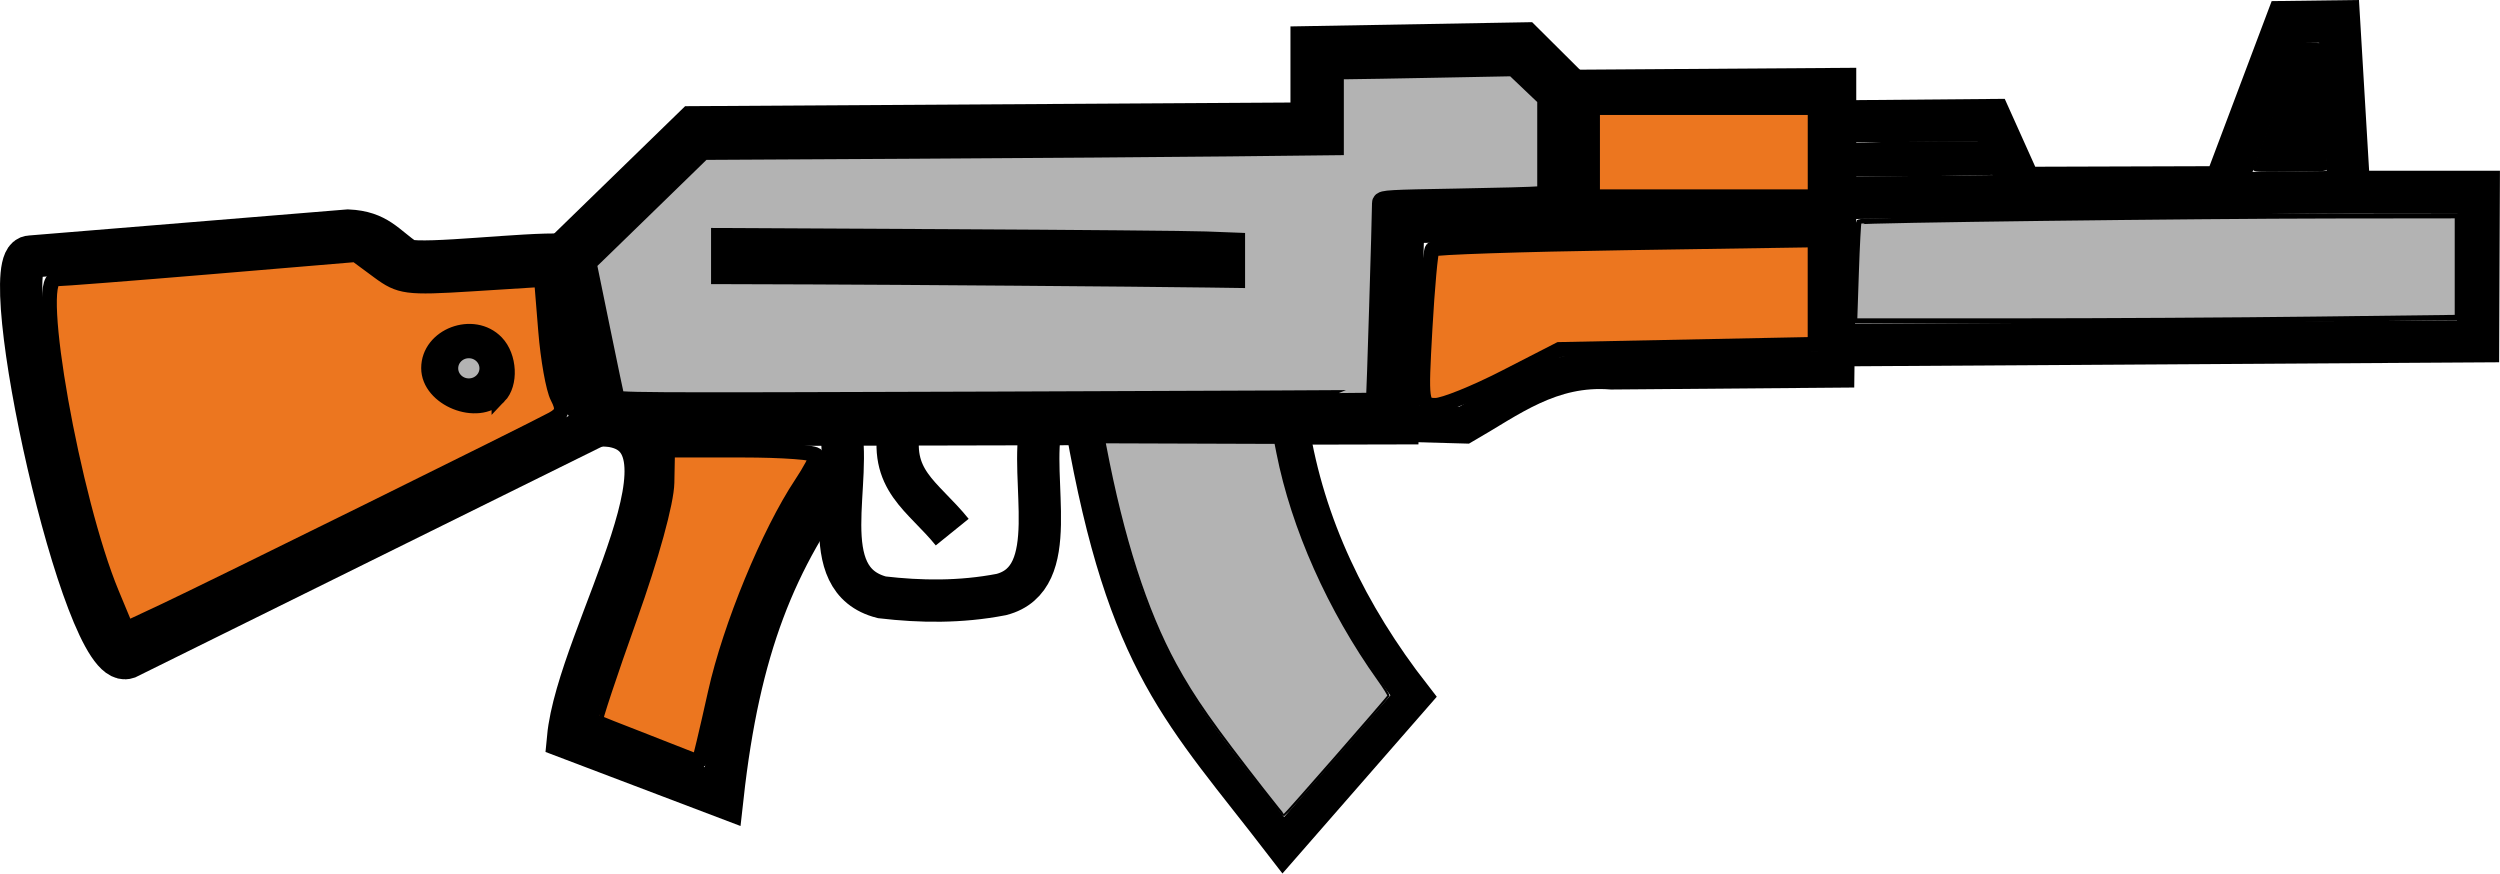 <?xml version="1.0" encoding="UTF-8" standalone="no"?>
<!-- Created with Inkscape (http://www.inkscape.org/) -->

<svg
   xmlns:dc="http://purl.org/dc/elements/1.1/"
   xmlns:cc="http://creativecommons.org/ns#"
   xmlns:rdf="http://www.w3.org/1999/02/22-rdf-syntax-ns#"
   xmlns:svg="http://www.w3.org/2000/svg"
   xmlns="http://www.w3.org/2000/svg"
   xmlns:sodipodi="http://sodipodi.sourceforge.net/DTD/sodipodi-0.dtd"
   xmlns:inkscape="http://www.inkscape.org/namespaces/inkscape"
   width="51.538mm"
   height="18.008mm"
   viewBox="0 0 51.538 18.008"
   version="1.1"
   id="svg6945"
   inkscape:version="0.92.4 (fd57863, 2020-04-02)"
   sodipodi:docname="ak47.svg">
  <defs
     id="defs6939" />
  <sodipodi:namedview
     id="base"
     pagecolor="#ffffff"
     bordercolor="#666666"
     borderopacity="1.0"
     inkscape:pageopacity="0.0"
     inkscape:pageshadow="2"
     inkscape:zoom="0.79980469"
     inkscape:cx="-33.984146"
     inkscape:cy="37.644706"
     inkscape:document-units="mm"
     inkscape:current-layer="layer1"
     showgrid="false"
     inkscape:pagecheckerboard="true"
     inkscape:window-width="1366"
     inkscape:window-height="740"
     inkscape:window-x="0"
     inkscape:window-y="0"
     inkscape:window-maximized="1" />
  <g
     inkscape:label="Layer 1"
     inkscape:groupmode="layer"
     id="layer1"
     transform="translate(-61.565,-140.786)">
    <g
       id="g6318"
       transform="translate(-39.927,-187.803)">
      <path
         sodipodi:nodetypes="cccccccc"
         inkscape:connector-curvature="0"
         id="path6151"
         d="m 113.092,333.841 c 0.169,1.323 -0.01,2.334 0.722,3.512 l -9.701,4.797 c -0.905,0.3 -2.78,-8.247 -1.999,-8.271 l 6.553,-0.537 c 0.608,0.029 0.759,0.31 1.197,0.612 0.428,0.108 2.45,-0.148 3.227,-0.113 z"
         style="fill:none;stroke:#000000;stroke-width:0.872;stroke-linecap:butt;stroke-linejoin:miter;stroke-miterlimit:4;stroke-dasharray:none;stroke-opacity:1" />
      <path
         inkscape:connector-curvature="0"
         id="path6153"
         d="m 113.092,333.841 0.722,3.512 16.495,-0.038 0.111,-4.145 3.406,-0.077 v -2.687 l -0.926,-0.921 -4.369,0.077 v 1.574 l -12.737,0.077 -2.703,2.629"
         style="fill:none;stroke:#000000;stroke-width:0.872;stroke-linecap:butt;stroke-linejoin:miter;stroke-miterlimit:4;stroke-dasharray:none;stroke-opacity:1" />
      <path
         inkscape:connector-curvature="0"
         id="path6155"
         d="m 116.387,333.861 10.552,0.077"
         style="fill:none;stroke:#000000;stroke-width:0.684;stroke-linecap:butt;stroke-linejoin:miter;stroke-miterlimit:4;stroke-dasharray:none;stroke-opacity:1" />
      <path
         sodipodi:nodetypes="ccccc"
         inkscape:connector-curvature="0"
         id="path6157"
         d="m 133.826,333.093 5.554,0.077 v -2.802 l -5.554,0.038 v 2.687"
         style="fill:none;stroke:#000000;stroke-width:0.758;stroke-linecap:butt;stroke-linejoin:miter;stroke-miterlimit:4;stroke-dasharray:none;stroke-opacity:1" />
      <path
         sodipodi:nodetypes="ccccc"
         inkscape:connector-curvature="0"
         id="path6159"
         d="m 139.38,333.17 -0.037,3.032 -4.628,0.038 c -1.256,-0.099 -2.108,0.58 -3.036,1.113 l -1.37,-0.038"
         style="fill:none;stroke:#000000;stroke-width:0.758;stroke-linecap:butt;stroke-linejoin:miter;stroke-miterlimit:4;stroke-dasharray:none;stroke-opacity:1" />
      <path
         inkscape:connector-curvature="0"
         id="path6161"
         d="m 139.423,331.092 3.116,-0.027 0.628,1.398 4.176,-0.013 1.283,-3.406 1.086,-0.014 0.209,3.514 h 2.67 l -0.013,3.08 -13.234,0.082"
         style="fill:none;stroke:#000000;stroke-width:0.872;stroke-linecap:butt;stroke-linejoin:miter;stroke-miterlimit:4;stroke-dasharray:none;stroke-opacity:1" />
      <path
         inkscape:connector-curvature="0"
         id="path6163"
         d="m 149.922,332.544 -10.514,0.127"
         style="fill:none;stroke:#000000;stroke-width:0.872;stroke-linecap:butt;stroke-linejoin:miter;stroke-miterlimit:4;stroke-dasharray:none;stroke-opacity:1" />
      <path
         sodipodi:nodetypes="cccc"
         inkscape:connector-curvature="0"
         id="path6165"
         d="m 128.111,337.4 c 0.321,2.006 1.198,3.841 2.521,5.539 l -2.684,3.074 c -2.106,-2.74 -3.25,-3.69 -4.121,-8.627"
         style="fill:none;stroke:#000000;stroke-width:0.74;stroke-linecap:butt;stroke-linejoin:miter;stroke-miterlimit:4;stroke-dasharray:none;stroke-opacity:1" />
      <path
         sodipodi:nodetypes="cccc"
         inkscape:connector-curvature="0"
         id="path6167"
         d="m 113.814,337.353 c 2.454,-0.043 -0.407,4.298 -0.611,6.448 l 3.184,1.209 c 0.339,-3.044 1.075,-4.906 2.499,-6.774"
         style="fill:none;stroke:#000000;stroke-width:0.872;stroke-linecap:butt;stroke-linejoin:miter;stroke-miterlimit:4;stroke-dasharray:none;stroke-opacity:1" />
      <path
         sodipodi:nodetypes="cccc"
         inkscape:connector-curvature="0"
         id="path6169"
         d="m 118.794,337.295 c 0.309,1.203 -0.554,3.242 0.879,3.608 0.799,0.093 1.614,0.105 2.462,-0.058 1.275,-0.331 0.565,-2.354 0.824,-3.531"
         style="fill:none;stroke:#000000;stroke-width:0.872;stroke-linecap:butt;stroke-linejoin:miter;stroke-miterlimit:4;stroke-dasharray:none;stroke-opacity:1" />
      <path
         sodipodi:nodetypes="cc"
         inkscape:connector-curvature="0"
         id="path6171"
         d="m 120.049,337.307 c -0.252,1.187 0.462,1.496 1.073,2.252"
         style="fill:none;stroke:#000000;stroke-width:0.872;stroke-linecap:butt;stroke-linejoin:miter;stroke-miterlimit:4;stroke-dasharray:none;stroke-opacity:1" />
      <ellipse
         ry="0.477"
         rx="0.488"
         cy="336.182"
         cx="111.157"
         id="path6173"
         style="opacity:1;fill:#b3b3b3;fill-opacity:1;stroke:#000000;stroke-width:0.538;stroke-miterlimit:4;stroke-dasharray:none;stroke-opacity:1" />
      <path
         inkscape:connector-curvature="0"
         id="path6197"
         d="m 114.164,336.825 c -0.011,-0.04 -0.148,-0.692 -0.303,-1.449 l -0.282,-1.375 0.323,-0.313 c 0.178,-0.172 0.716,-0.696 1.196,-1.163 l 0.872,-0.849 4.351,-0.024 c 2.393,-0.013 5.322,-0.035 6.508,-0.048 l 2.157,-0.024 v -0.782 -0.782 l 0.305,-0.003 c 0.168,0 1.005,-0.016 1.861,-0.032 l 1.555,-0.03 0.342,0.326 0.343,0.326 v 1.007 1.007 l -0.176,0.022 c -0.097,0.012 -0.863,0.033 -1.703,0.047 -1.372,0.023 -1.527,0.032 -1.527,0.087 0,0.283 -0.116,4.052 -0.124,4.061 -0.006,0.006 -3.536,0.023 -7.844,0.037 -7.697,0.025 -7.833,0.025 -7.854,-0.048 z m 12.786,-2.871 v -0.361 l -0.602,-0.023 c -0.331,-0.013 -2.713,-0.034 -5.295,-0.047 l -4.693,-0.024 v 0.369 0.369 l 1.861,0.006 c 1.674,0.005 6.727,0.044 8.164,0.064 l 0.565,0.008 z"
         style="opacity:1;fill:#b3b3b3;fill-opacity:1;stroke:#000000;stroke-width:0.419;stroke-miterlimit:4;stroke-dasharray:none;stroke-opacity:1" />
      <path
         inkscape:connector-curvature="0"
         id="path6201"
         d="m 139.759,334.196 c 0.019,-0.557 0.044,-1.023 0.055,-1.035 0.033,-0.034 6.872,-0.119 9.758,-0.122 l 2.579,-0.003 v 1.049 1.049 l -2.945,0.036 c -1.62,0.02 -4.416,0.036 -6.213,0.036 l -3.268,6e-5 z"
         style="opacity:1;fill:#b3b3b3;fill-opacity:1;stroke:#000000;stroke-width:0.109;stroke-miterlimit:4;stroke-dasharray:none;stroke-opacity:1" />
      <path
         inkscape:connector-curvature="0"
         id="path6205"
         d="m 127.582,344.929 c -1.1,-1.409 -1.477,-1.946 -1.86,-2.647 -0.606,-1.112 -1.082,-2.593 -1.446,-4.502 l -0.015,-0.075 1.763,0.006 1.763,0.006 0.041,0.208 c 0.307,1.555 1.057,3.241 2.084,4.68 0.118,0.165 0.209,0.313 0.203,0.329 -0.015,0.041 -2.134,2.465 -2.153,2.463 -0.009,0 -0.18,-0.212 -0.38,-0.469 z"
         style="opacity:1;fill:#b3b3b3;fill-opacity:1;stroke:#000000;stroke-width:0.046;stroke-miterlimit:4;stroke-dasharray:none;stroke-opacity:1" />
      <path
         inkscape:connector-curvature="0"
         id="path6207"
         d="m 147.964,332.069 c 0.007,-0.022 0.228,-0.612 0.49,-1.31 l 0.477,-1.27 0.184,0.008 0.184,0.008 0.076,1.283 c 0.042,0.706 0.071,1.288 0.066,1.294 -0.006,0.006 -0.343,0.015 -0.75,0.02 -0.649,0.008 -0.738,0.004 -0.726,-0.032 z"
         style="opacity:1;fill:#000000;fill-opacity:1;stroke:#000000;stroke-width:0.055;stroke-miterlimit:4;stroke-dasharray:none;stroke-opacity:1" />
      <path
         inkscape:connector-curvature="0"
         id="path6209"
         d="m 139.757,331.883 v -0.321 l 0.515,-0.018 c 0.283,-0.01 0.846,-0.018 1.251,-0.018 h 0.737 l 0.145,0.321 0.145,0.321 -0.84,0.018 c -0.462,0.01 -1.091,0.018 -1.397,0.018 l -0.556,6e-5 z"
         style="opacity:1;fill:#000000;fill-opacity:1;stroke:#000000;stroke-width:0.055;stroke-miterlimit:4;stroke-dasharray:none;stroke-opacity:1" />
      <path
         inkscape:connector-curvature="0"
         id="path6211"
         d="m 103.795,340.822 c -0.801,-1.928 -1.612,-6.488 -1.152,-6.485 0.114,0 1.552,-0.111 3.195,-0.249 l 2.988,-0.251 0.471,0.348 c 0.437,0.323 0.576,0.341 1.915,0.257 l 1.444,-0.091 0.086,1.059 c 0.047,0.582 0.157,1.198 0.245,1.367 0.128,0.247 0.107,0.337 -0.102,0.453 -0.386,0.214 -7.094,3.527 -8.004,3.954 l -0.783,0.367 z m 7.985,-4.061 c 0.249,-0.258 0.221,-0.823 -0.055,-1.11 -0.474,-0.491 -1.396,-0.143 -1.396,0.526 0,0.635 1.01,1.041 1.451,0.583 z"
         style="opacity:1;fill:#ec761f;fill-opacity:1;stroke:#000000;stroke-width:0.308;stroke-miterlimit:4;stroke-dasharray:none;stroke-opacity:1" />
      <path
         inkscape:connector-curvature="0"
         id="path6213"
         d="m 130.867,335.372 c 0.049,-0.865 0.116,-1.606 0.151,-1.646 0.034,-0.04 1.824,-0.1 3.978,-0.133 l 3.916,-0.06 v 1.078 1.078 l -2.637,0.053 -2.637,0.053 -1.123,0.576 c -0.618,0.317 -1.261,0.576 -1.43,0.576 -0.296,0 -0.303,-0.055 -0.218,-1.574 z"
         style="opacity:1;fill:#ec761f;fill-opacity:1;stroke:#000000;stroke-width:0.308;stroke-miterlimit:4;stroke-dasharray:none;stroke-opacity:1" />
      <path
         inkscape:connector-curvature="0"
         id="path6215"
         d="m 134.321,331.726 v -0.921 h 2.296 2.296 v 0.921 0.921 h -2.296 -2.296 z"
         style="opacity:1;fill:#ec761f;fill-opacity:1;stroke:#000000;stroke-width:0.308;stroke-miterlimit:4;stroke-dasharray:none;stroke-opacity:1" />
      <path
         inkscape:connector-curvature="0"
         id="path6217"
         d="m 114.845,343.891 c -0.57,-0.219 -1.056,-0.413 -1.08,-0.43 -0.024,-0.017 0.295,-0.979 0.709,-2.139 0.45,-1.26 0.758,-2.379 0.766,-2.782 l 0.013,-0.674 h 1.536 c 0.845,0 1.536,0.052 1.535,0.115 0,0.063 -0.139,0.322 -0.308,0.576 -0.676,1.016 -1.471,2.946 -1.776,4.313 -0.177,0.794 -0.33,1.439 -0.341,1.432 -0.01,-0.006 -0.485,-0.191 -1.055,-0.411 z"
         style="opacity:1;fill:#ec761f;fill-opacity:1;stroke:#000000;stroke-width:0.308;stroke-miterlimit:4;stroke-dasharray:none;stroke-opacity:1" />
    </g>
  </g>
</svg>

